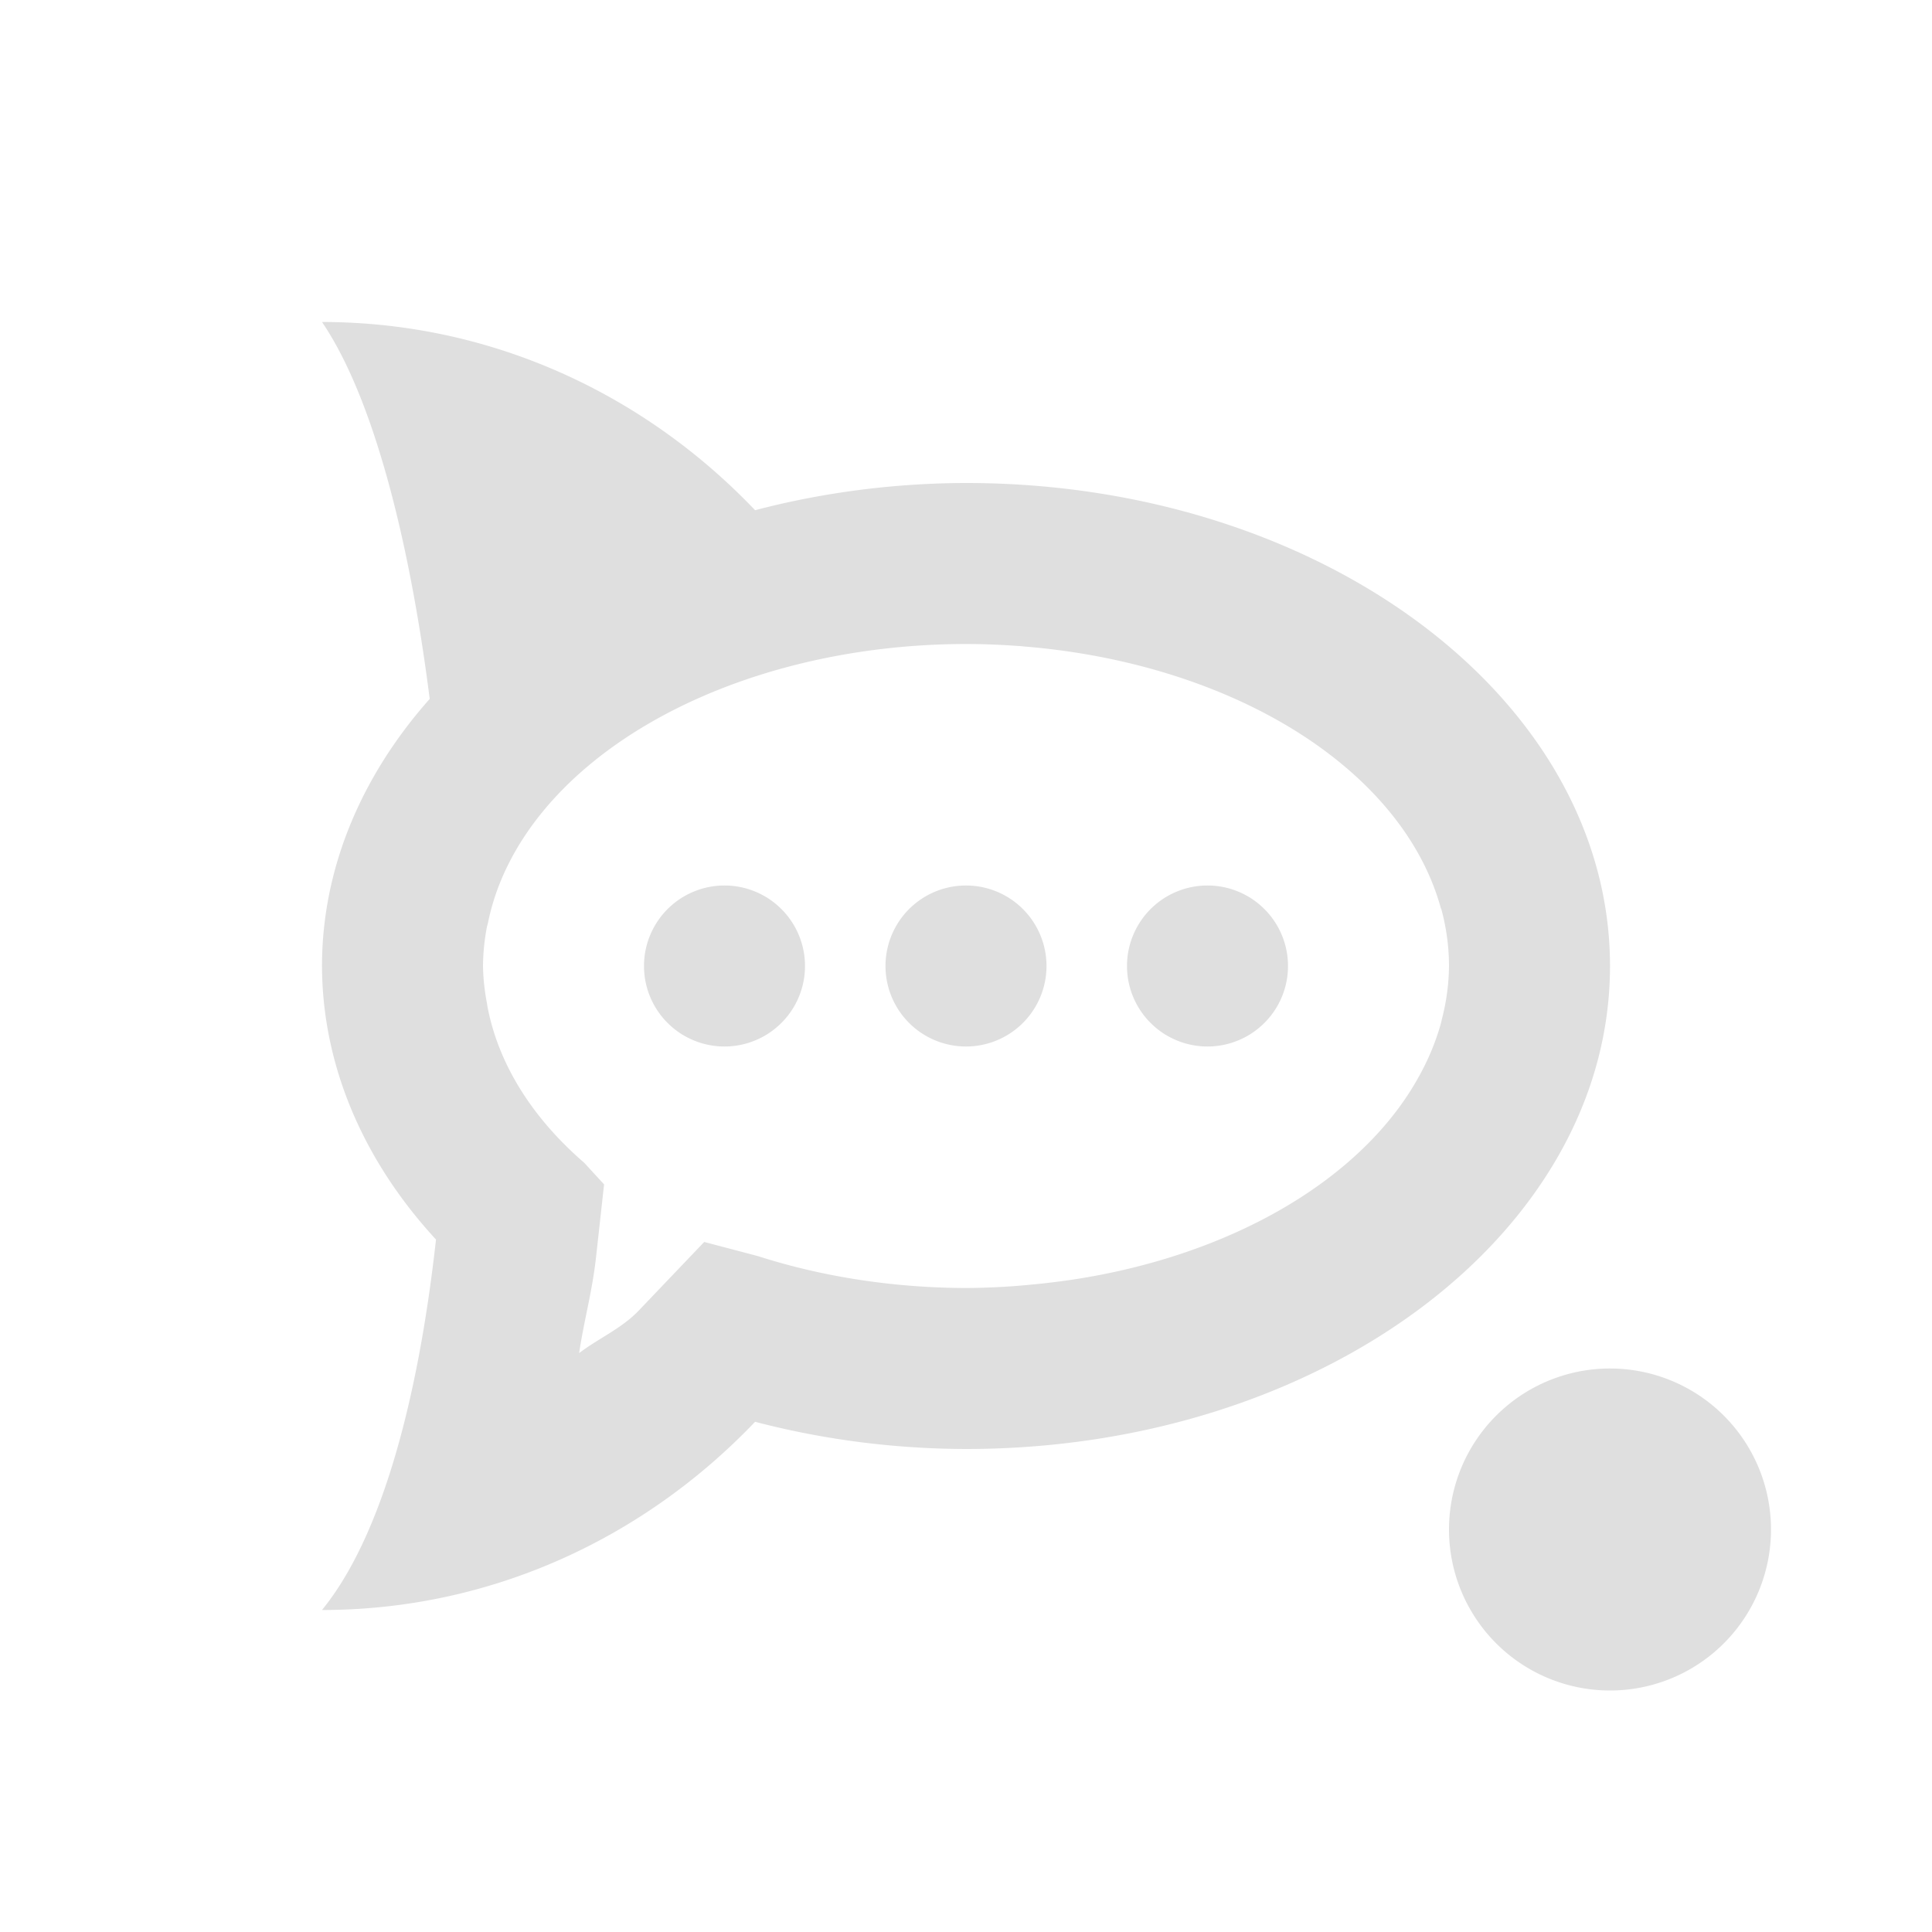 <svg xmlns="http://www.w3.org/2000/svg" width="24" height="24"><defs><style id="current-color-scheme" type="text/css"></style></defs><path d="M4 4c.625.92 1.081 2.662 1.338 4.682C4.466 9.665 4 10.819 4 12c.003 1.214.496 2.4 1.416 3.398C5.196 17.384 4.74 19.093 4 20c2.101 0 4.003-.894 5.38-2.338.843.221 1.728.336 2.62.338 4.418 0 8-2.686 8-6s-3.582-6-8-6c-.892.002-1.777.117-2.62.338C8.004 4.894 6.102 4 4 4zm8 4a6 4 0 0 1 .652.025h.014a6 4 0 0 1 .057.006 6 4 0 0 1 5.175 3.248c.004.011.01.022.012.034A6 4 0 0 1 18 12a6 4 0 0 1-.084.643c-.007.027-.012.054-.02.082a6 4 0 0 1-.271.65 6 4 0 0 1-4.3 2.521.774.774 0 0 0-.012.002 6 4 0 0 1-.032.004 6 4 0 0 1-.482.057 8.471 8.471 0 0 1-.235.02 6 4 0 0 1-.548.021h-.01A6 4 0 0 1 12 16a6 4 0 0 1-2.584-.396l-.668-.176-.814.853c-.215.225-.498.343-.74.528.06-.403.164-.769.21-1.19l.1-.906-.246-.268a6 4 0 0 1-1.197-1.912c-.005-.023-.008-.047-.012-.07A6 4 0 0 1 6 12a6 4 0 0 1 .047-.477c.003-.018.01-.037.014-.056A6 4 0 0 1 12 8zm-3 3a1 1 0 1 0 0 2 1 1 0 0 0 0-2zm3 0a1 1 0 1 0 0 2 1 1 0 0 0 0-2zm3 0a1 1 0 1 0 0 2 1 1 0 0 0 0-2zm5 6a2 2 0 0 0-2 2 2 2 0 0 0 2 2 2 2 0 0 0 2-2 2 2 0 0 0-2-2z" fill="currentColor" color="#dfdfdf"/></svg>